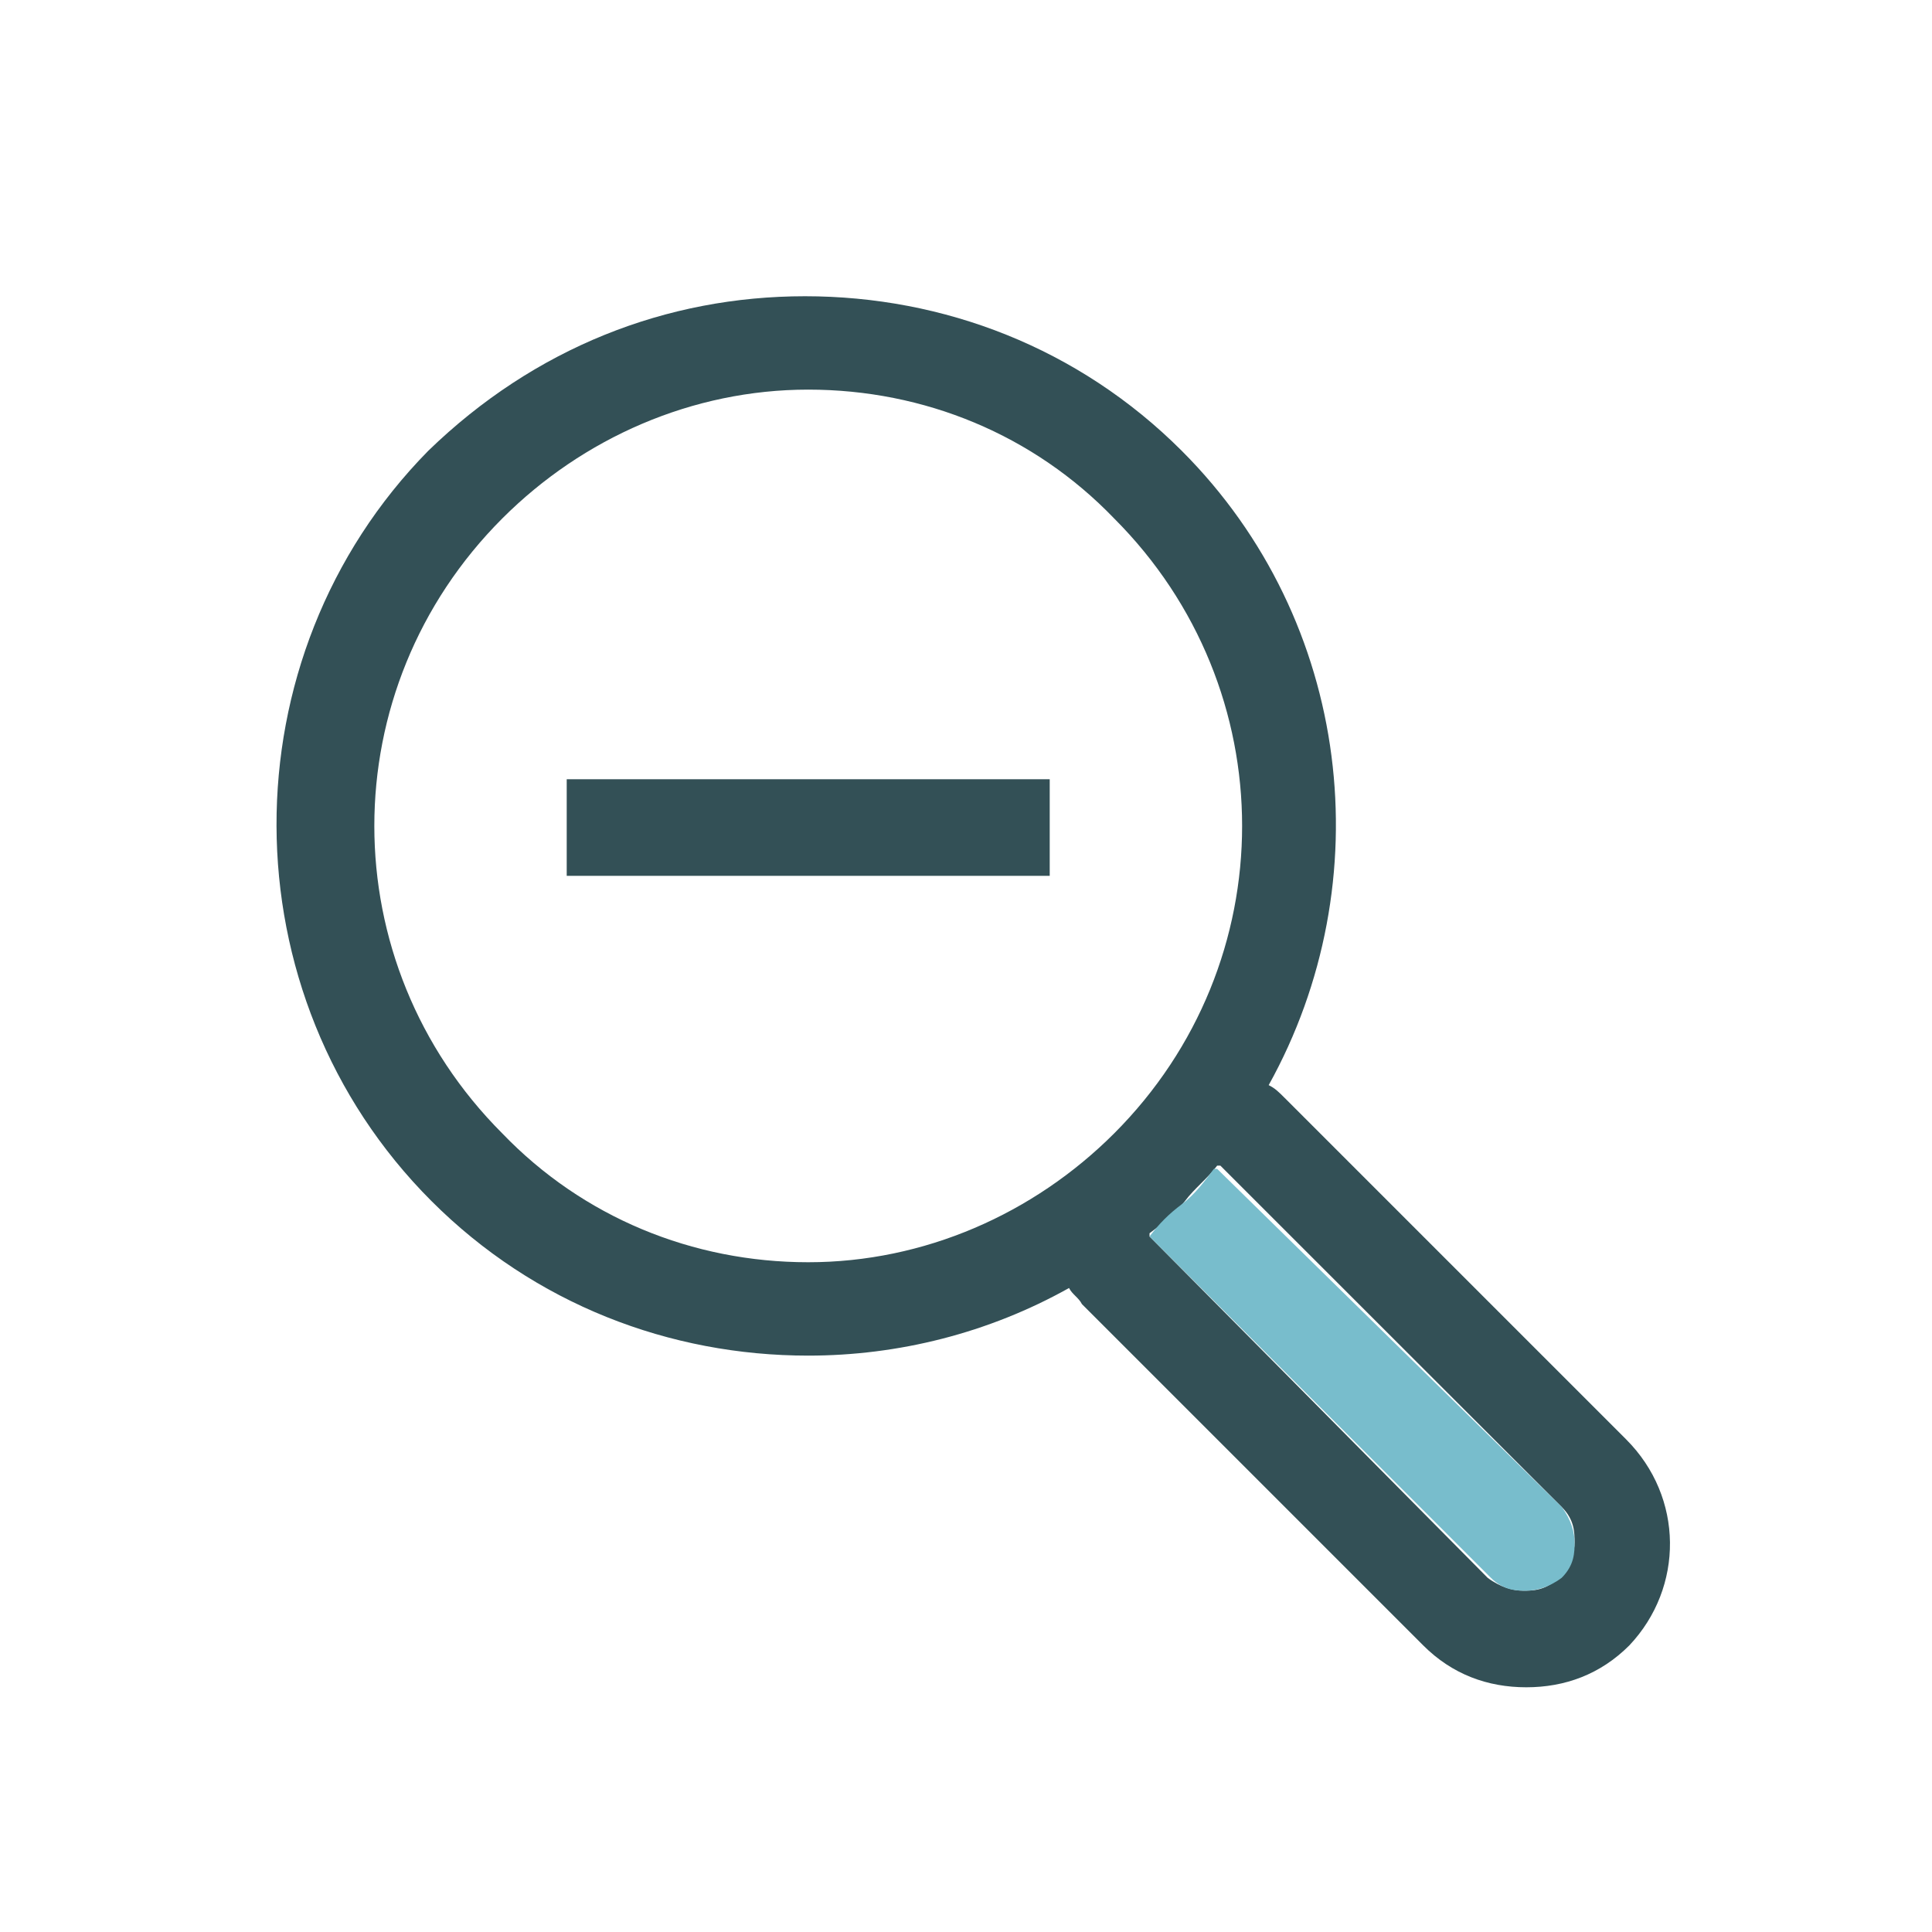 <?xml version="1.0" standalone="no"?><!DOCTYPE svg PUBLIC "-//W3C//DTD SVG 1.1//EN" "http://www.w3.org/Graphics/SVG/1.1/DTD/svg11.dtd"><svg t="1647960670523" class="icon" viewBox="0 0 1024 1024" version="1.1" xmlns="http://www.w3.org/2000/svg" p-id="8717" xmlns:xlink="http://www.w3.org/1999/xlink" width="128" height="128"><defs><style type="text/css">@font-face { font-family: feedback-iconfont; src: url("//at.alicdn.com/t/font_1031158_u69w8yhxdu.woff2?t=1630033759944") format("woff2"), url("//at.alicdn.com/t/font_1031158_u69w8yhxdu.woff?t=1630033759944") format("woff"), url("//at.alicdn.com/t/font_1031158_u69w8yhxdu.ttf?t=1630033759944") format("truetype"); }
</style></defs><path d="M861.867 762.88L680.96 581.973c-3.413-3.413-5.12-5.12-8.533-6.827 59.733-107.52 44.373-245.76-46.08-336.213-54.613-54.613-126.293-81.92-199.68-81.92s-143.36 27.307-199.68 81.92C119.467 348.16 119.467 527.36 228.693 636.587c54.613 54.613 126.293 81.92 199.68 81.92 47.787 0 95.573-11.947 138.24-35.84 1.707 3.413 5.12 5.12 6.827 8.533l180.907 180.907c15.36 15.36 34.133 22.187 54.613 22.187s39.253-6.827 54.613-22.187c29.013-30.72 29.013-78.507-1.707-109.227z m-433.493-93.867c-61.44 0-119.467-23.893-162.133-68.267-90.453-90.453-90.453-235.52 0-325.973 42.667-42.667 100.693-68.267 162.133-68.267s119.467 23.893 162.133 68.267c90.453 90.453 90.453 235.52 0 325.973-42.667 42.667-100.693 68.267-162.133 68.267zM826.027 836.267c-6.827 6.827-13.653 6.827-18.773 6.827s-11.947-1.707-18.773-6.827L609.28 655.36v-1.707c6.827-5.12 13.653-10.24 18.773-17.067s11.947-11.947 17.067-18.773h1.707l180.907 180.907c6.827 6.827 6.827 13.653 6.827 18.773s-1.707 11.947-8.533 18.773z" fill="#335056" p-id="8718"></path><path d="M300.373 413.013h256v51.2h-256z" fill="#335056" p-id="8719"></path><path d="M609.28 655.36L790.187 836.267c6.827 6.827 13.653 6.827 18.773 6.827s11.947-1.707 18.773-6.827c6.827-6.827 6.827-13.653 6.827-18.773s-1.707-11.947-6.827-18.773L645.12 619.52h-1.707c-5.12 6.827-10.24 13.653-17.067 18.773s-11.947 10.24-17.067 17.067c0-1.707 0 0 0 0z" fill="#78BDCC" p-id="8720"></path></svg>